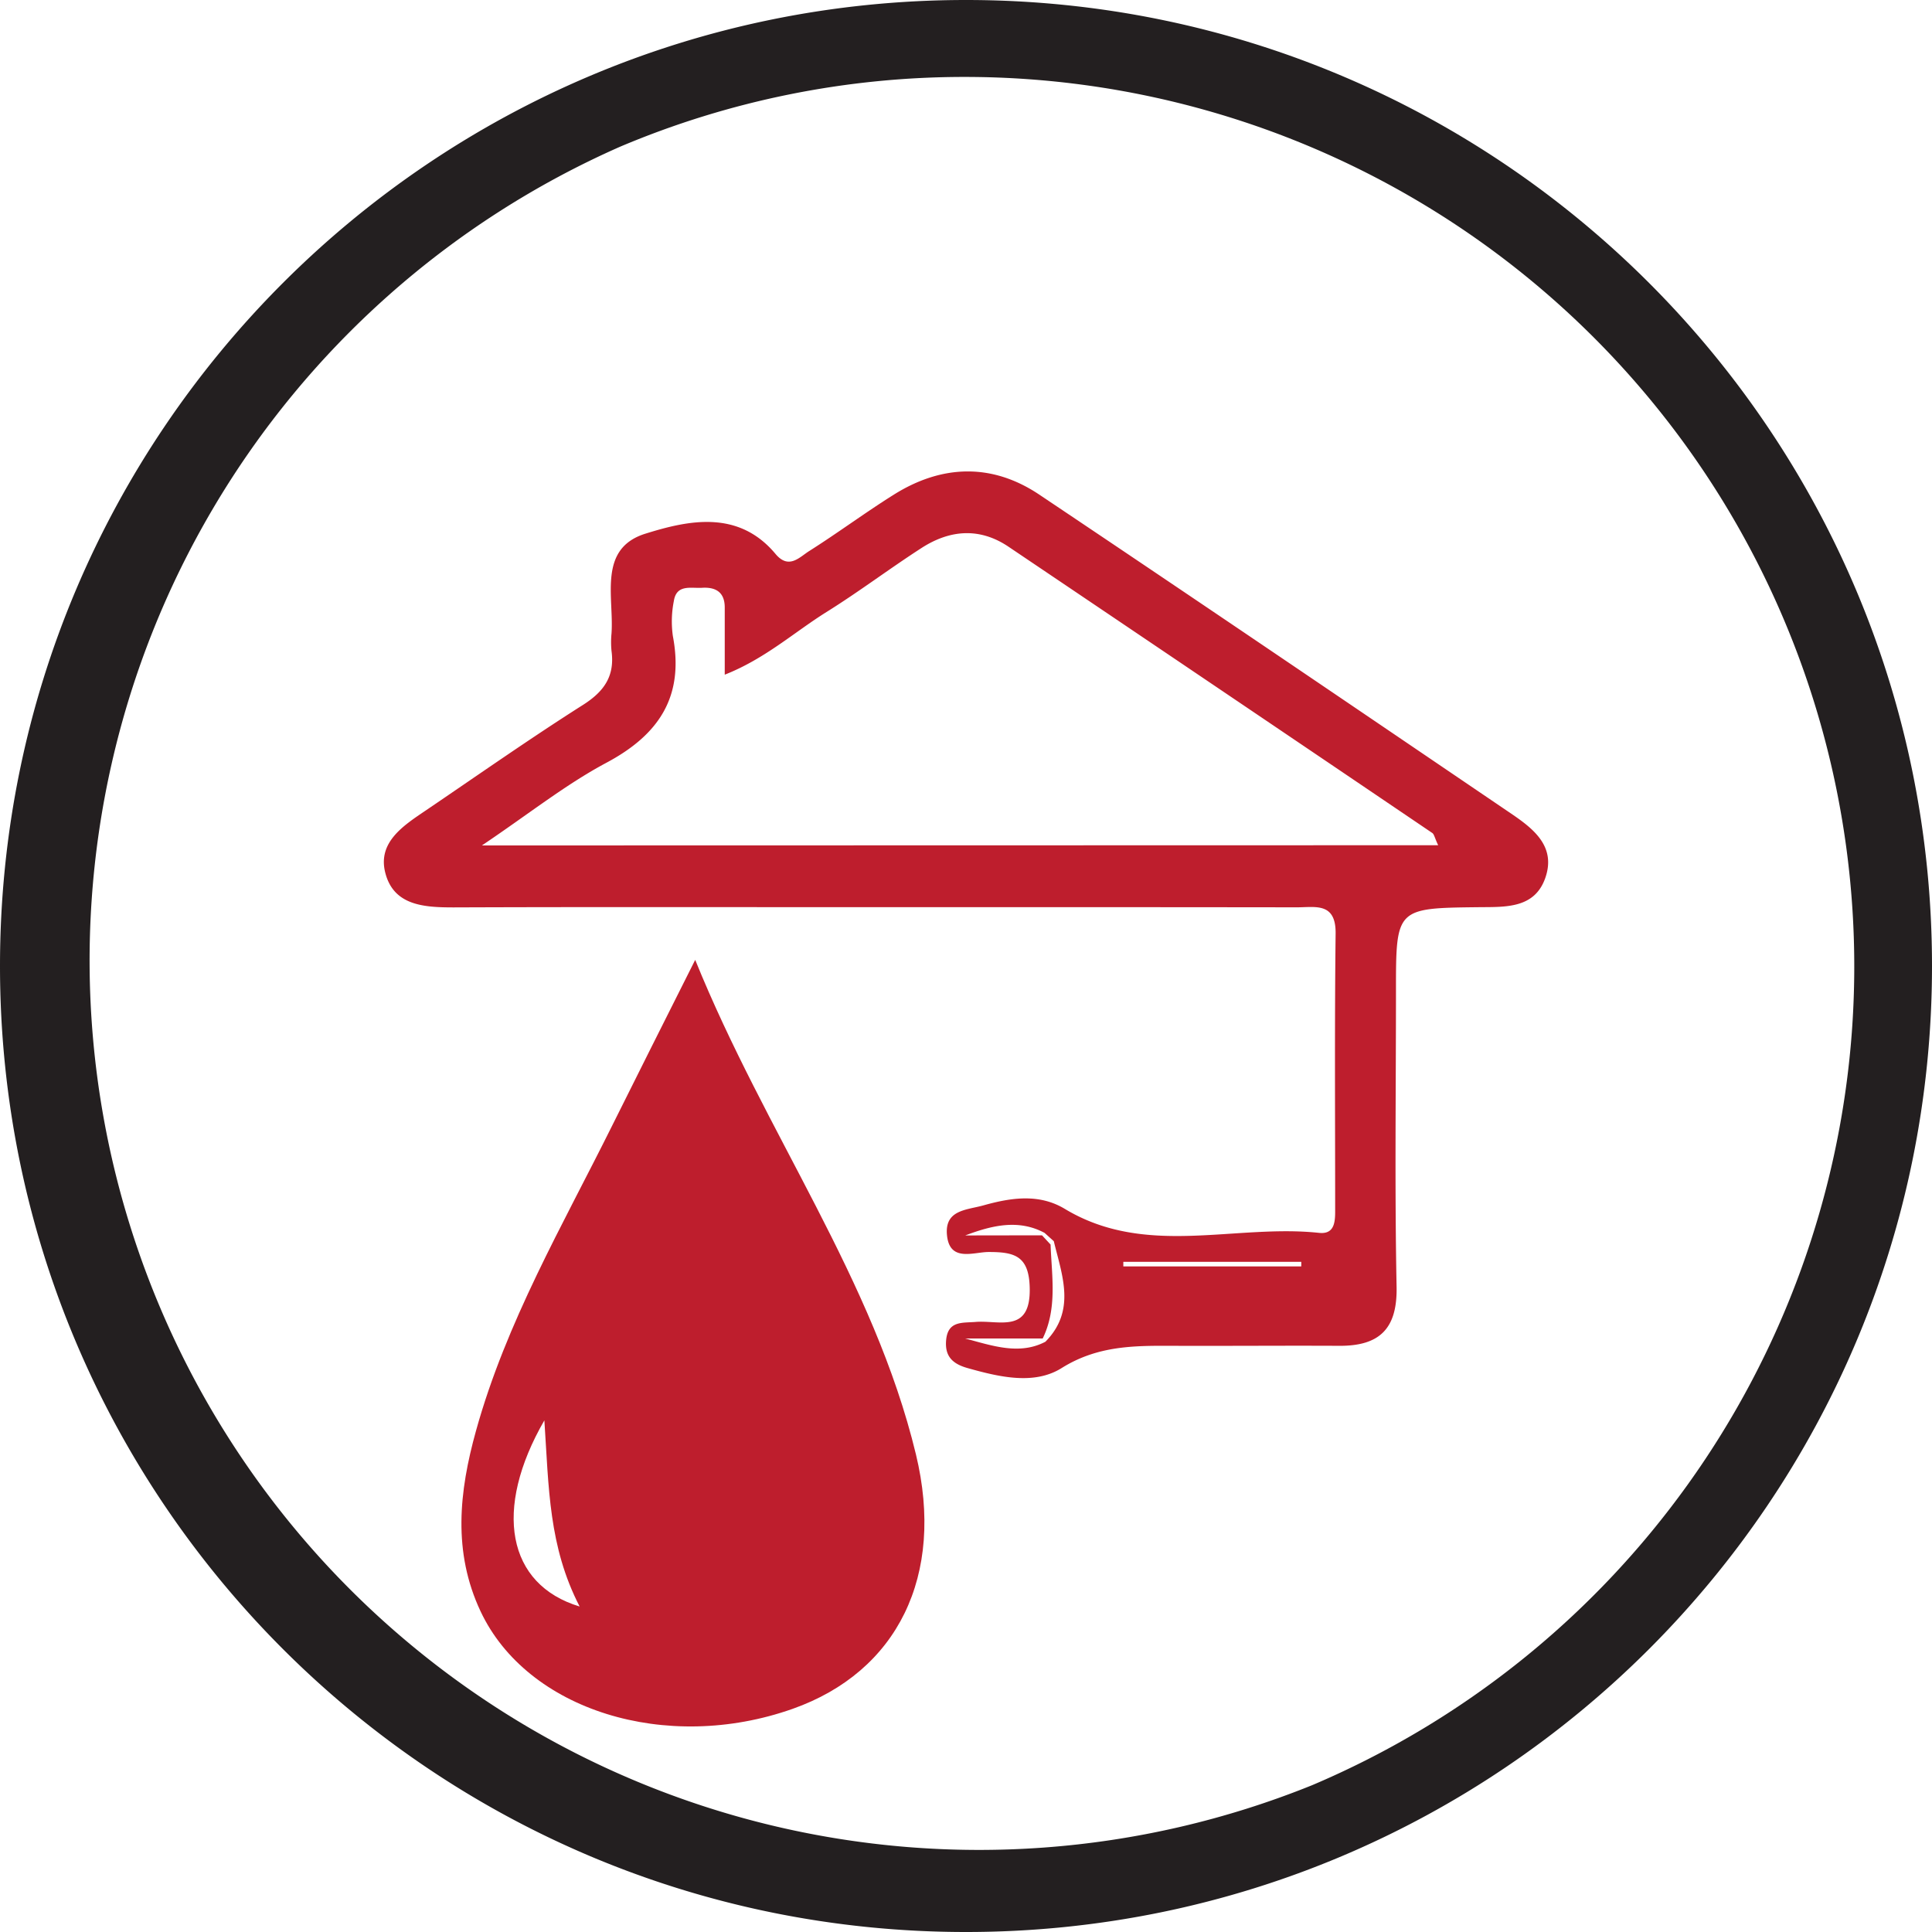 <svg id="Layer_1" data-name="Layer 1" xmlns="http://www.w3.org/2000/svg" viewBox="0 0 627.76 627.76"><defs><style>.cls-1{fill:#231f20;}.cls-2{fill:#be1e2d;}</style></defs><path class="cls-1" d="M313.88,25A289,289,0,0,1,426.32,580.07,289,289,0,0,1,201.44,47.69,287,287,0,0,1,313.88,25m0-25C140.53,0,0,140.53,0,313.88S140.53,627.76,313.88,627.76,627.76,487.23,627.76,313.88,487.23,0,313.88,0Z"/><path class="cls-2" d="M282.21,294.77c-45,0-89.92-.1-134.88.07-9.64,0-19.48-.62-22.16-11.33-2.47-9.84,5.87-15.22,13.09-20.11,17-11.52,33.83-23.35,51.16-34.35,6.92-4.39,10.37-9.41,9.28-17.52a28.87,28.87,0,0,1,0-5.73c.81-11.9-4.47-27.56,11-32.39,14-4.38,30.22-7.85,42.28,6.57,4.37,5.22,7.82,1,11.06-1,9.28-5.88,18.12-12.45,27.43-18.28,15.62-9.78,31.87-10.26,47.2,0C388.87,195,439.82,229.62,490.82,264.23c7.29,4.94,14.8,10.67,11.35,20.86s-13,9.59-21.71,9.68c-26.87.3-26.87.32-26.87,27.22,0,32.05-.43,64.11.2,96.14.27,13.73-5.64,19.23-18.61,19.16-18.18-.09-36.35.07-54.53,0-12.39-.06-24.13,0-35.68,7.22-8.93,5.61-20.31,2.91-30.63,0-4.93-1.4-7.4-3.9-6.91-9.12.59-6.29,5.3-5.5,9.56-5.86,7.68-.64,18,3.94,17.59-11.17-.25-10.38-5.05-11.56-13.37-11.55-4.91,0-12.8,3.46-13.53-5.73-.63-8,6.43-7.9,11.9-9.43,9-2.52,18.07-3.88,26.43,1.16,26.34,15.86,55.11,4.85,82.6,7.78,5.52.59,5.22-4.45,5.22-8.25,0-29.66-.2-59.32.15-89,.12-10.25-6.6-8.52-12.59-8.53Q351.79,294.73,282.21,294.77Zm56.37,106.62,2.78,3c.38,10.28,2.23,20.68-2.56,30.53H313.63c8.79,2.33,17.59,5.48,26.05,1.05,10-10.14,5.44-21.48,2.73-32.67l-3-2.7c-8.48-4.54-17.12-2.44-25.77.83Q326.1,401.41,338.58,401.39ZM467.3,274.64c-1.16-2.47-1.31-3.6-1.94-4q-68.79-46.59-137.67-93c-9.36-6.3-19-5.53-28.2.38-10.43,6.73-20.36,14.24-30.89,20.81s-20,15.23-33.11,20.39c0-8.47,0-15.14,0-21.82,0-5-2.94-6.69-7.38-6.41-3.56.22-8.28-1.24-9.15,4.25a34,34,0,0,0-.33,11.42c3.73,19.62-4.45,32.06-21.65,41.21-13.11,7-24.91,16.41-40.39,26.84ZM365,410l0,1.49h57.82l0-1.49Z"/><path class="cls-2" d="M225.89,311.89c22.89,56.52,58,103.77,71.73,160.71,9.49,39.38-6,70.6-40.07,82.65-41.1,14.53-86.28.46-101.4-31.68-9.08-19.3-7-38.85-1.48-58.68,9.8-35.32,28.16-66.76,44.28-99.22C207.36,348.73,215.89,331.84,225.89,311.89ZM188.34,522c-10.08-19.52-10-38.47-11.46-60.49C160.17,490.47,164.74,514.89,188.34,522Z"/></svg>